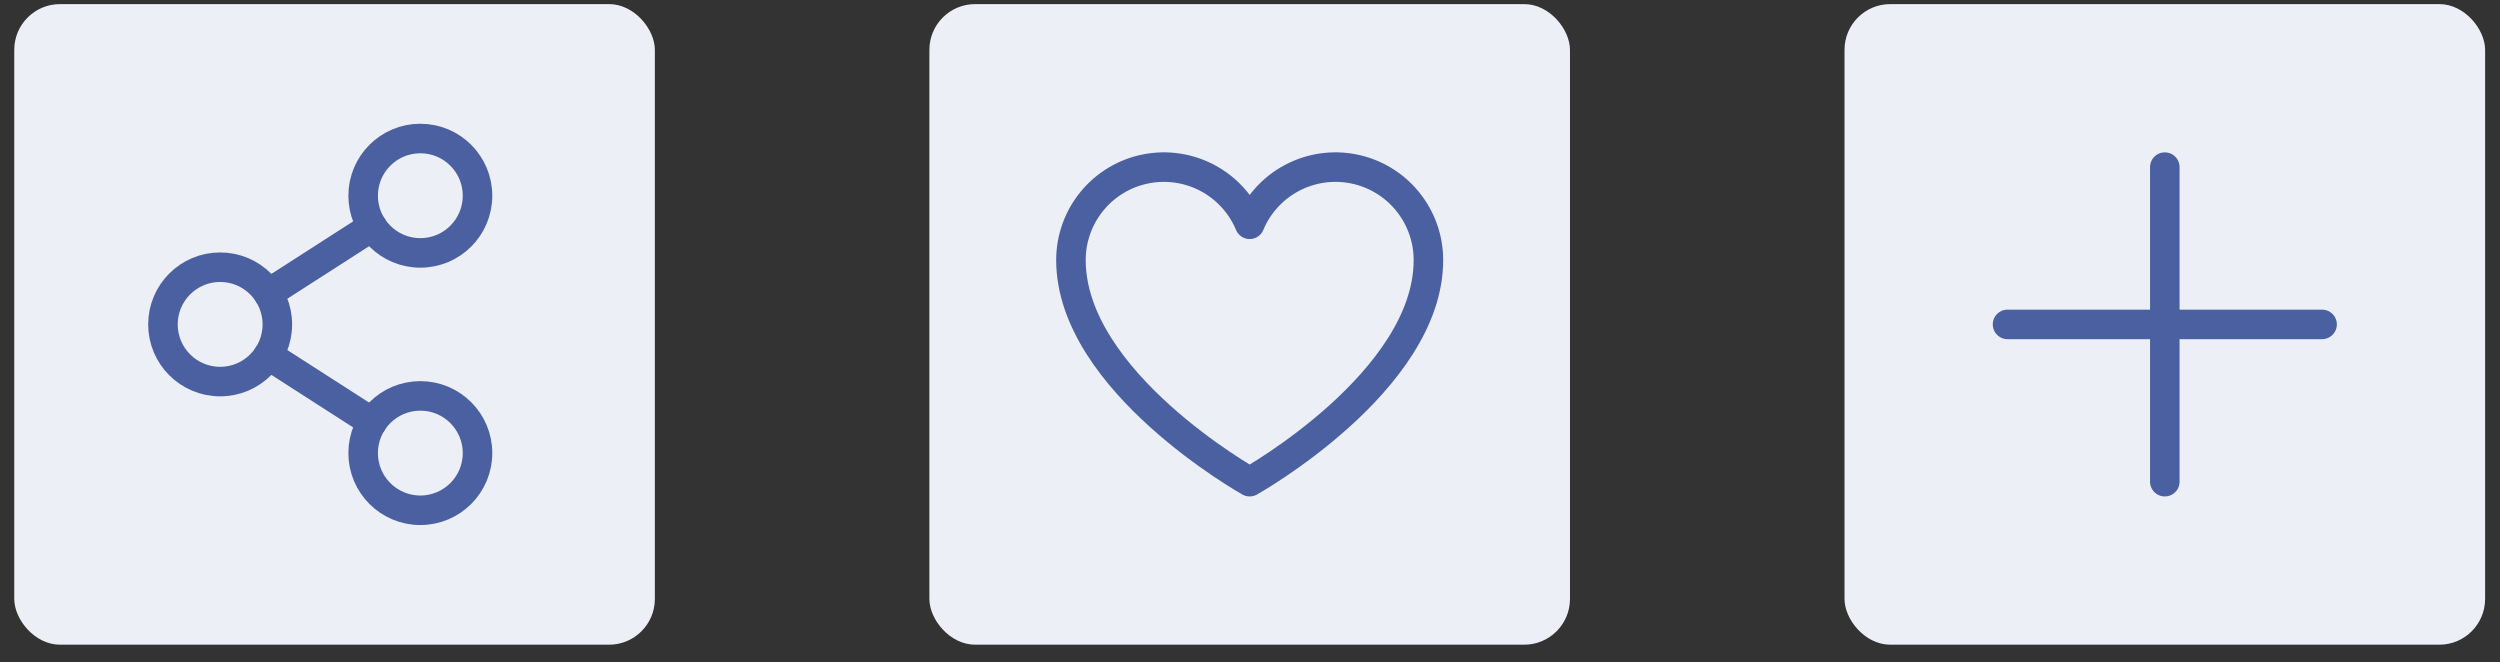<svg width="117" height="31" viewBox="0 0 117 31" fill="none" xmlns="http://www.w3.org/2000/svg">
<rect x="0" y="0" width="117" height="31" fill="#333333" stroke="none"/>
<rect x="0.667" y="0.192" width="29.98" height="29.98" rx="2.141" fill="#EDEFF6"/>
<path d="M10.303 17.858C11.781 17.858 12.98 16.66 12.98 15.182C12.98 13.703 11.781 12.505 10.303 12.505C8.825 12.505 7.626 13.703 7.626 15.182C7.626 16.66 8.825 17.858 10.303 17.858Z" stroke="#4A60A1" stroke-width="1.382" stroke-linecap="round" stroke-linejoin="round"/>
<path d="M19.672 23.881C21.15 23.881 22.348 22.683 22.348 21.204C22.348 19.726 21.15 18.528 19.672 18.528C18.193 18.528 16.995 19.726 16.995 21.204C16.995 22.683 18.193 23.881 19.672 23.881Z" stroke="#4A60A1" stroke-width="1.382" stroke-linecap="round" stroke-linejoin="round"/>
<path d="M19.672 11.836C21.15 11.836 22.348 10.637 22.348 9.159C22.348 7.681 21.15 6.482 19.672 6.482C18.193 6.482 16.995 7.681 16.995 9.159C16.995 10.637 18.193 11.836 19.672 11.836Z" stroke="#4A60A1" stroke-width="1.382" stroke-linecap="round" stroke-linejoin="round"/>
<path d="M17.422 10.606L12.553 13.734" stroke="#4A60A1" stroke-width="1.382" stroke-linecap="round" stroke-linejoin="round"/>
<path d="M12.553 16.629L17.422 19.757" stroke="#4A60A1" stroke-width="1.382" stroke-linecap="round" stroke-linejoin="round"/>
<rect x="43.495" y="0.192" width="29.98" height="29.98" rx="2.141" fill="#EDEFF6"/>
<path d="M58.485 22.543C58.485 22.543 50.12 17.858 50.12 12.17C50.12 11.165 50.468 10.19 51.106 9.413C51.743 8.635 52.63 8.102 53.617 7.905C54.603 7.708 55.627 7.858 56.514 8.331C57.402 8.804 58.098 9.569 58.485 10.497V10.497C58.871 9.569 59.568 8.804 60.456 8.331C61.343 7.858 62.367 7.708 63.353 7.905C64.339 8.102 65.226 8.635 65.864 9.413C66.501 10.19 66.85 11.165 66.85 12.17C66.85 17.858 58.485 22.543 58.485 22.543Z" stroke="#4A60A1" stroke-width="1.382" stroke-linecap="round" stroke-linejoin="round"/>
<rect x="86.323" y="0.192" width="29.98" height="29.98" rx="2.141" fill="#EDEFF6"/>
<path d="M93.952 15.182H108.674" stroke="#4A60A1" stroke-width="1.382" stroke-linecap="round" stroke-linejoin="round"/>
<path d="M101.313 7.821V22.543" stroke="#4A60A1" stroke-width="1.382" stroke-linecap="round" stroke-linejoin="round"/>
</svg>
